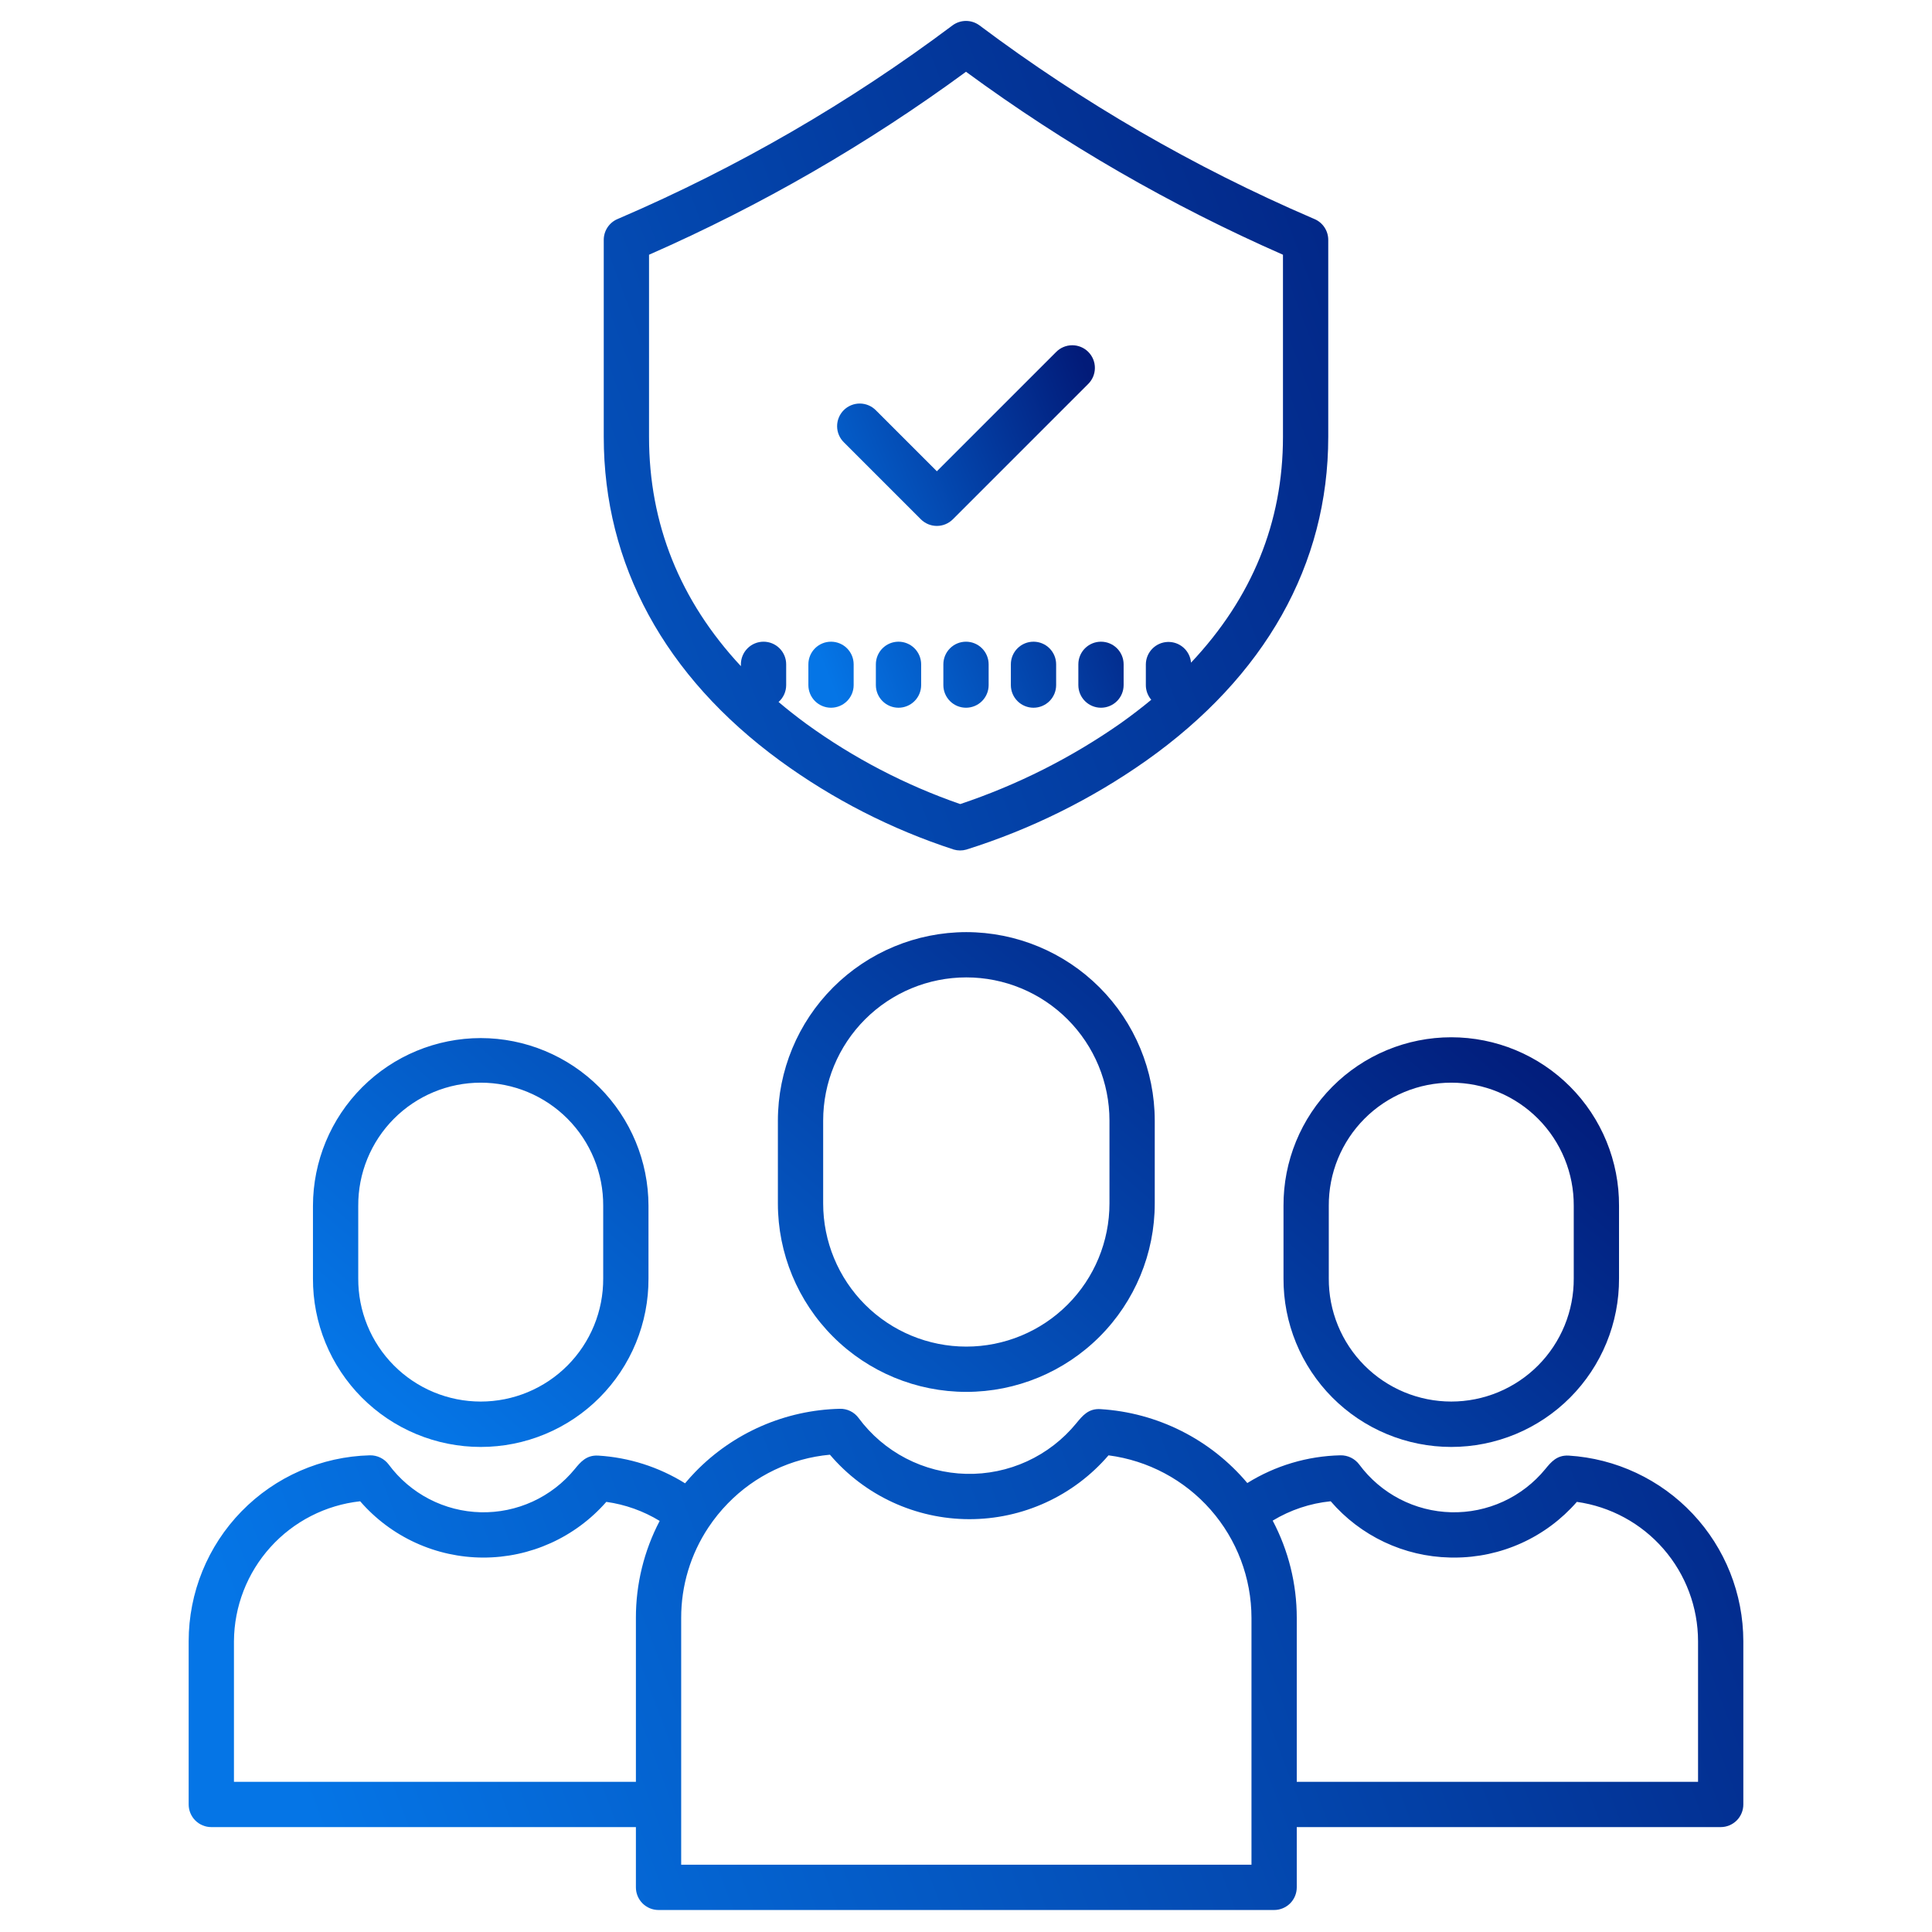 <svg width="512" height="512" viewBox="0 0 512 512" fill="none" xmlns="http://www.w3.org/2000/svg">
<path d="M256.085 247.021C242.846 247.036 230.152 252.302 220.791 261.664C211.429 271.025 206.162 283.718 206.147 296.957V318.926C206.147 332.171 211.408 344.872 220.773 354.237C230.138 363.602 242.84 368.863 256.084 368.863C269.328 368.863 282.03 363.602 291.395 354.237C300.76 344.872 306.021 332.171 306.021 318.926V296.957C306.006 283.718 300.74 271.025 291.379 261.664C282.017 252.302 269.324 247.036 256.085 247.021ZM294.021 318.926C294.021 328.988 290.024 338.637 282.91 345.752C275.795 352.867 266.146 356.863 256.084 356.863C246.022 356.863 236.373 352.867 229.258 345.752C222.144 338.637 218.147 328.988 218.147 318.926V296.957C218.147 286.896 222.144 277.247 229.258 270.132C236.373 263.017 246.022 259.02 256.084 259.02C266.146 259.02 275.795 263.017 282.91 270.132C290.024 277.247 294.021 286.896 294.021 296.957V318.926ZM340.142 338.785C340.114 344.642 341.244 350.446 343.465 355.864C345.687 361.282 348.958 366.208 353.089 370.359C357.22 374.51 362.13 377.803 367.538 380.051C372.946 382.298 378.744 383.455 384.6 383.455C390.457 383.455 396.255 382.298 401.663 380.051C407.071 377.803 411.981 374.51 416.112 370.359C420.243 366.208 423.514 361.282 425.736 355.864C427.957 350.446 429.087 344.642 429.059 338.785V319.557C429.087 313.701 427.957 307.897 425.736 302.479C423.514 297.061 420.243 292.135 416.112 287.984C411.981 283.833 407.071 280.54 401.663 278.292C396.255 276.045 390.457 274.888 384.6 274.888C378.744 274.888 372.946 276.045 367.538 278.292C362.13 280.54 357.22 283.833 353.089 287.984C348.958 292.135 345.687 297.061 343.465 302.479C341.244 307.897 340.114 313.701 340.142 319.557V338.785ZM352.142 319.557C352.118 315.28 352.94 311.04 354.561 307.081C356.181 303.122 358.569 299.522 361.585 296.489C364.601 293.456 368.188 291.049 372.137 289.406C376.087 287.764 380.323 286.918 384.6 286.918C388.878 286.918 393.114 287.764 397.064 289.406C401.013 291.049 404.6 293.456 407.616 296.489C410.632 299.522 413.02 303.122 414.64 307.081C416.261 311.04 417.083 315.28 417.059 319.557V338.785C417.083 343.063 416.261 347.303 414.64 351.262C413.02 355.221 410.632 358.821 407.616 361.854C404.6 364.887 401.013 367.294 397.064 368.937C393.114 370.579 388.878 371.425 384.6 371.425C380.323 371.425 376.087 370.579 372.137 368.937C368.188 367.294 364.601 364.887 361.585 361.854C358.569 358.821 356.181 355.221 354.561 351.262C352.94 347.303 352.118 343.063 352.142 338.785V319.557ZM127.397 275.1C115.61 275.114 104.309 279.802 95.975 288.137C87.64 296.472 82.951 307.772 82.938 319.559V338.787C82.91 344.644 84.04 350.448 86.261 355.866C88.483 361.284 91.754 366.21 95.885 370.361C100.016 374.512 104.926 377.805 110.334 380.053C115.742 382.3 121.54 383.457 127.396 383.457C133.253 383.457 139.051 382.3 144.459 380.053C149.867 377.805 154.777 374.512 158.908 370.361C163.039 366.21 166.31 361.284 168.532 355.866C170.753 350.448 171.883 344.644 171.855 338.787V319.557C171.842 307.771 167.153 296.471 158.819 288.136C150.484 279.802 139.184 275.114 127.397 275.1ZM159.855 338.787C159.879 343.065 159.057 347.305 157.436 351.264C155.816 355.223 153.428 358.823 150.412 361.856C147.396 364.889 143.809 367.296 139.86 368.939C135.91 370.581 131.674 371.427 127.396 371.427C123.119 371.427 118.883 370.581 114.933 368.939C110.984 367.296 107.397 364.889 104.381 361.856C101.364 358.823 98.977 355.223 97.357 351.264C95.736 347.305 94.914 343.065 94.938 338.787V319.557C94.914 315.28 95.736 311.04 97.357 307.081C98.977 303.122 101.364 299.522 104.381 296.489C107.397 293.456 110.984 291.049 114.933 289.406C118.883 287.764 123.119 286.918 127.396 286.918C131.674 286.918 135.91 287.764 139.86 289.406C143.809 291.049 147.396 293.456 150.412 296.489C153.428 299.522 155.816 303.122 157.436 307.081C159.057 311.04 159.879 315.28 159.855 319.557V338.787Z" fill="url(#paint0_linear_11909_41815)"/>
<path d="M50 434.931V478.2C50 479.791 50.632 481.317 51.757 482.443C52.883 483.568 54.409 484.2 56 484.2H168.52V500.17C168.52 501.761 169.152 503.287 170.277 504.413C171.403 505.538 172.929 506.17 174.52 506.17H337.655C339.246 506.17 340.772 505.538 341.898 504.413C343.023 503.287 343.655 501.761 343.655 500.17V484.2H456C457.591 484.2 459.117 483.568 460.243 482.443C461.368 481.317 462 479.791 462 478.2V434.931C461.985 422.38 457.187 410.307 448.583 401.169C439.98 392.032 428.218 386.516 415.691 385.745C412.569 385.593 411.029 387.481 409.529 389.311C406.516 392.994 402.701 395.94 398.377 397.924C394.052 399.909 389.332 400.881 384.575 400.764C379.818 400.648 375.15 399.447 370.928 397.253C366.705 395.059 363.04 391.93 360.21 388.105C359.632 387.335 358.88 386.713 358.015 386.29C357.15 385.868 356.197 385.656 355.234 385.673C346.497 385.865 337.972 388.403 330.552 393.02C325.727 387.286 319.787 382.593 313.092 379.226C306.398 375.859 299.089 373.887 291.609 373.432C288.451 373.241 286.889 375.161 285.226 377.189C281.701 381.497 277.239 384.943 272.18 387.265C267.121 389.586 261.599 390.722 256.034 390.586C250.469 390.45 245.009 389.046 240.07 386.479C235.131 383.913 230.842 380.253 227.532 375.778C226.961 375 226.21 374.372 225.344 373.949C224.477 373.525 223.52 373.318 222.556 373.346C208.11 373.68 194.372 379.672 184.3 390.033C183.345 391.018 182.426 392.038 181.546 393.09C174.59 388.756 166.661 386.231 158.48 385.745C155.374 385.593 153.822 387.482 152.323 389.311C149.31 392.994 145.495 395.94 141.171 397.924C136.846 399.909 132.126 400.881 127.369 400.764C122.612 400.648 117.944 399.447 113.722 397.253C109.499 395.059 105.834 391.93 103.004 388.105C102.425 387.336 101.673 386.714 100.808 386.292C99.943 385.869 98.99 385.657 98.028 385.673C85.18 386 72.968 391.332 63.996 400.534C55.024 409.736 50.002 422.079 50 434.931ZM352.646 397.851C356.57 402.41 361.409 406.093 366.848 408.661C372.288 411.23 378.206 412.626 384.22 412.759C384.596 412.769 384.971 412.772 385.347 412.772C391.511 412.787 397.607 411.477 403.221 408.93C408.835 406.383 413.835 402.659 417.884 398.011C426.786 399.265 434.936 403.69 440.837 410.473C446.737 417.256 449.991 425.941 450 434.931V472.2H343.655V428.767C343.662 419.781 341.471 410.93 337.275 402.984C341.953 400.15 347.204 398.396 352.646 397.851ZM219.94 385.512C224.488 390.854 230.139 395.147 236.504 398.096C242.87 401.045 249.798 402.581 256.814 402.597C263.829 402.613 270.765 401.109 277.144 398.189C283.522 395.268 289.193 391.001 293.765 385.68C304.234 387.04 313.851 392.161 320.823 400.089C327.795 408.017 331.645 418.21 331.655 428.767V494.167H180.52V428.767C180.503 420.225 183.021 411.871 187.754 404.761L187.78 404.723C189.282 402.47 190.989 400.361 192.88 398.423C200.068 391.025 209.667 386.445 219.94 385.512ZM95.445 397.854C99.495 402.524 104.498 406.272 110.118 408.846C115.738 411.419 121.845 412.758 128.026 412.773C134.208 412.788 140.32 411.478 145.953 408.932C151.585 406.385 156.607 402.661 160.679 398.011C165.688 398.709 170.501 400.427 174.82 403.057C170.666 410.989 168.504 419.813 168.52 428.767V472.2H62V434.931C62.058 425.725 65.497 416.861 71.663 410.025C77.83 403.189 86.293 398.857 95.445 397.854ZM348.365 58.056L347.779 57.804C316.47 44.332 286.87 27.193 259.6 6.747C258.561 5.968 257.298 5.547 256 5.547C254.702 5.547 253.439 5.968 252.4 6.747C225.131 27.191 195.533 44.329 164.227 57.8L163.635 58.054C162.556 58.517 161.636 59.286 160.99 60.266C160.344 61.246 160 62.395 160 63.569V115.78C160 149.558 176.141 179.225 206.676 201.575C220.697 211.811 236.249 219.765 252.756 225.141C253.837 225.457 254.986 225.462 256.07 225.156C273.06 219.819 289.121 211.884 303.684 201.633C335.292 179.285 352 149.6 352 115.78V63.569C352 62.395 351.655 61.247 351.009 60.267C350.363 59.287 349.444 58.519 348.365 58.056ZM340 115.78C340 138.401 331.82 158.444 315.637 175.61C315.506 174.074 314.789 172.647 313.634 171.625C312.48 170.604 310.976 170.066 309.435 170.123C307.895 170.181 306.435 170.829 305.36 171.934C304.284 173.038 303.675 174.514 303.659 176.056V181.556C303.658 182.983 304.168 184.364 305.098 185.447C302.545 187.56 299.856 189.622 297.031 191.635C283.95 200.797 269.614 208.023 254.468 213.088C239.937 208.052 226.224 200.909 213.768 191.888C211.168 189.984 208.687 188.033 206.326 186.036C206.961 185.475 207.469 184.785 207.817 184.013C208.165 183.241 208.345 182.403 208.345 181.556V176.056C208.345 174.465 207.713 172.938 206.588 171.813C205.462 170.688 203.936 170.056 202.345 170.056C200.754 170.056 199.228 170.688 198.102 171.813C196.977 172.938 196.345 174.465 196.345 176.056V176.54C180.178 159.177 172 138.821 172 115.78V67.507C201.69 54.467 229.859 38.207 256 19.019C282.141 38.206 310.31 54.467 340 67.507V115.78Z" fill="url(#paint1_linear_11909_41815)"/>
<path d="M256 170.056C254.408 170.056 252.882 170.688 251.757 171.813C250.632 172.938 250 174.464 250 176.056V181.556C250 183.147 250.632 184.673 251.757 185.798C252.882 186.924 254.408 187.556 256 187.556C257.591 187.556 259.117 186.924 260.242 185.798C261.367 184.673 262 183.147 262 181.556V176.056C262 174.464 261.367 172.938 260.242 171.813C259.117 170.688 257.591 170.056 256 170.056ZM273.887 170.056C272.295 170.056 270.769 170.688 269.644 171.813C268.519 172.938 267.887 174.464 267.887 176.056V181.556C267.887 183.147 268.519 184.673 269.644 185.798C270.769 186.924 272.295 187.556 273.887 187.556C275.478 187.556 277.004 186.924 278.129 185.798C279.254 184.673 279.887 183.147 279.887 181.556V176.056C279.887 174.464 279.254 172.938 278.129 171.813C277.004 170.688 275.478 170.056 273.887 170.056ZM285.773 176.056V181.556C285.773 183.147 286.405 184.673 287.53 185.798C288.655 186.924 290.181 187.556 291.773 187.556C293.364 187.556 294.89 186.924 296.015 185.798C297.14 184.673 297.773 183.147 297.773 181.556V176.056C297.773 174.464 297.14 172.938 296.015 171.813C294.89 170.688 293.364 170.056 291.773 170.056C290.181 170.056 288.655 170.688 287.53 171.813C286.405 172.938 285.773 174.464 285.773 176.056ZM238.113 170.056C236.521 170.056 234.995 170.688 233.87 171.813C232.745 172.938 232.113 174.464 232.113 176.056V181.556C232.113 183.147 232.745 184.673 233.87 185.798C234.995 186.924 236.521 187.556 238.113 187.556C239.704 187.556 241.23 186.924 242.355 185.798C243.48 184.673 244.113 183.147 244.113 181.556V176.056C244.113 174.464 243.48 172.938 242.355 171.813C241.23 170.688 239.704 170.056 238.113 170.056ZM220.227 170.056C218.635 170.056 217.109 170.688 215.984 171.813C214.859 172.938 214.227 174.464 214.227 176.056V181.556C214.227 183.147 214.859 184.673 215.984 185.798C217.109 186.924 218.635 187.556 220.227 187.556C221.818 187.556 223.344 186.924 224.469 185.798C225.594 184.673 226.227 183.147 226.227 181.556V176.056C226.227 174.464 225.594 172.938 224.469 171.813C223.344 170.688 221.818 170.056 220.227 170.056ZM232.142 108.757C231.587 108.187 230.925 107.733 230.194 107.422C229.463 107.11 228.677 106.947 227.883 106.941C227.088 106.936 226.3 107.088 225.565 107.39C224.829 107.692 224.161 108.136 223.599 108.698C223.037 109.26 222.592 109.928 222.291 110.664C221.989 111.399 221.836 112.187 221.842 112.982C221.847 113.776 222.01 114.562 222.322 115.293C222.633 116.024 223.087 116.686 223.657 117.241L244.034 137.618C245.159 138.743 246.685 139.375 248.276 139.375C249.867 139.375 251.393 138.743 252.519 137.618L288.343 101.794C288.912 101.239 289.366 100.577 289.677 99.846C289.989 99.115 290.152 98.329 290.157 97.534C290.163 96.74 290.01 95.952 289.709 95.216C289.407 94.481 288.962 93.813 288.4 93.251C287.838 92.689 287.17 92.245 286.435 91.943C285.699 91.641 284.911 91.489 284.117 91.494C283.322 91.5 282.536 91.663 281.805 91.975C281.074 92.286 280.412 92.74 279.858 93.31L248.276 124.891L232.142 108.757Z" fill="url(#paint2_linear_11909_41815)"/>
<defs>
<linearGradient id="paint0_linear_11909_41815" x1="82.938" y1="353.441" x2="260.497" y2="146.236" gradientUnits="userSpaceOnUse">
<stop stop-color="#0575E6"/>
<stop offset="1" stop-color="#021B79"/>
</linearGradient>
<linearGradient id="paint1_linear_11909_41815" x1="50" y1="396.033" x2="486.607" y2="230.747" gradientUnits="userSpaceOnUse">
<stop stop-color="#0575E6"/>
<stop offset="1" stop-color="#021B79"/>
</linearGradient>
<linearGradient id="paint2_linear_11909_41815" x1="214.227" y1="166.422" x2="301.485" y2="131.513" gradientUnits="userSpaceOnUse">
<stop stop-color="#0575E6"/>
<stop offset="1" stop-color="#021B79"/>
</linearGradient>
</defs>
</svg>
